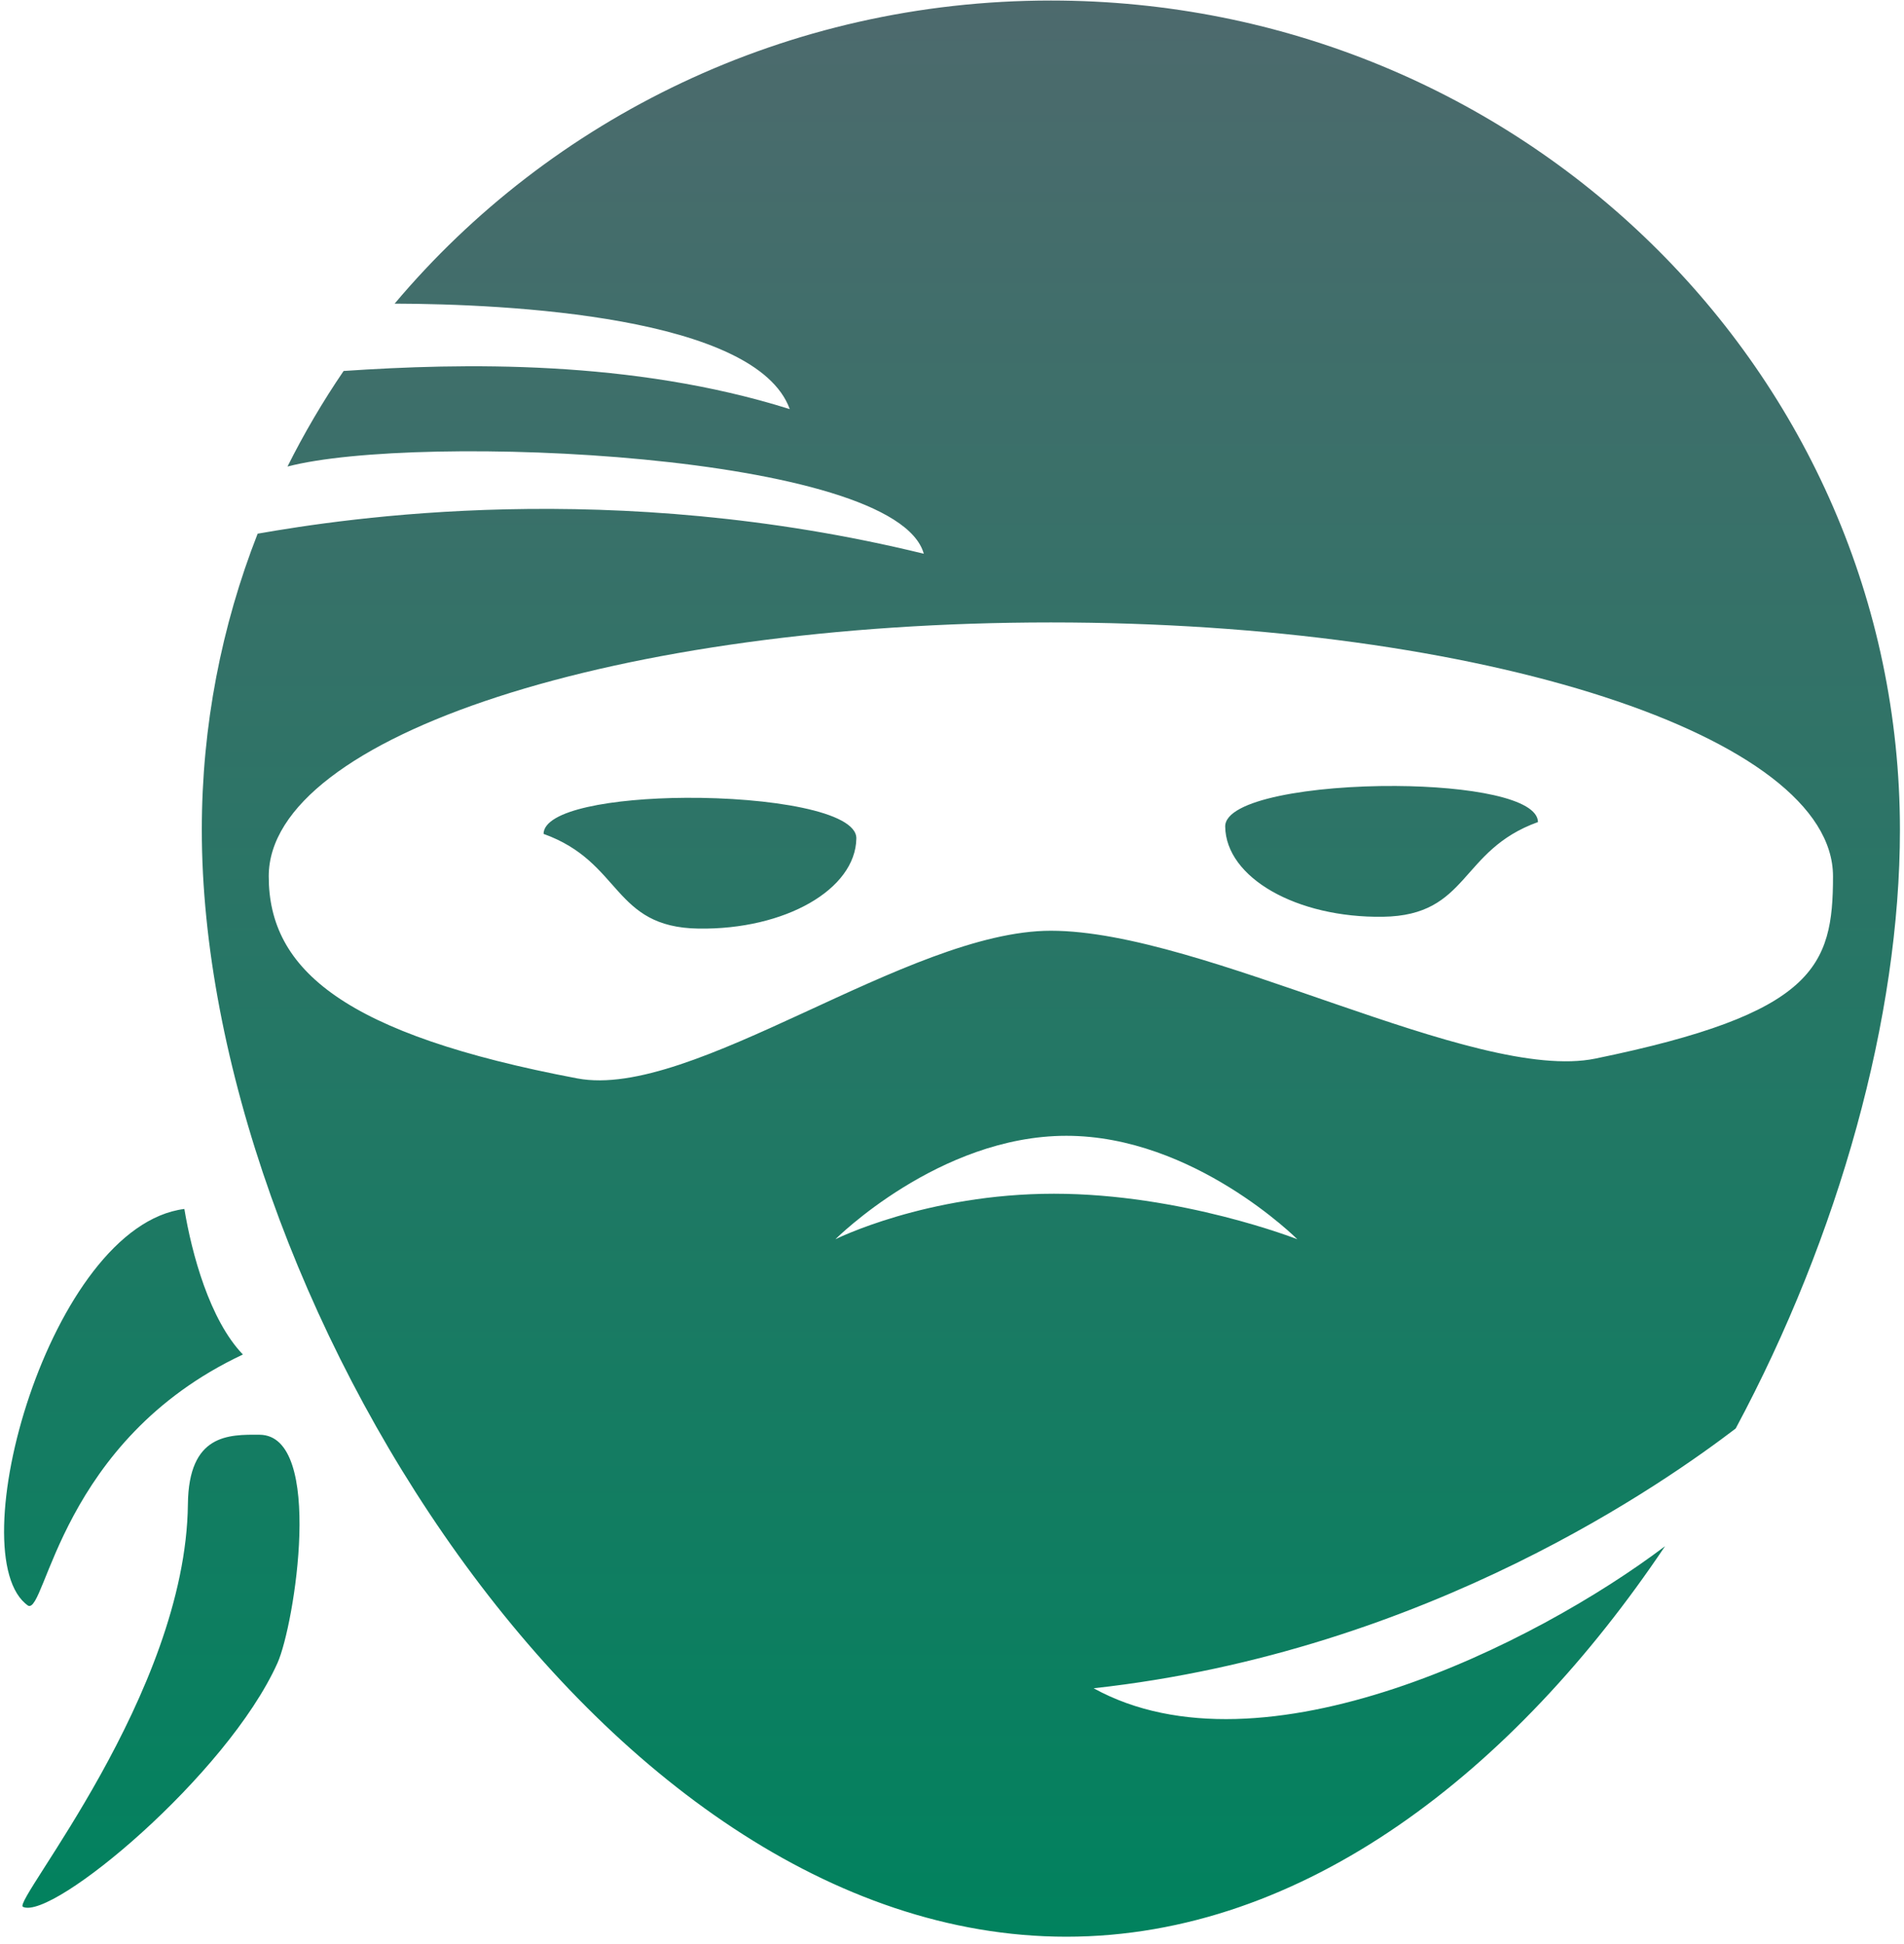 <svg width="234" height="239" viewBox="0 0 234 239" fill="none" xmlns="http://www.w3.org/2000/svg">
<path d="M129.151 0.065C96.66 0.065 67.639 14.575 48.501 37.324C62.337 37.359 92.922 38.861 97.06 50.289C77.654 44.189 56.77 44.614 42.23 45.601C39.669 49.359 37.364 53.284 35.331 57.35C51.248 53.164 110.098 55.652 113.534 68.068C75.148 58.683 42.51 63.709 31.664 65.602C27.235 76.913 24.802 89.189 24.802 102.023C24.802 158.333 73.425 238.065 131.055 238.065C160.26 238.065 186.172 217.589 204.63 190.064C188.765 202.065 155.101 218.945 134.407 207.525C175.627 202.993 205.116 181.835 213.313 175.598C226.047 151.841 233.5 124.985 233.5 102.023C233.5 45.713 186.782 0.065 129.151 0.065ZM129.15 76.511C182.238 76.511 225.275 90.484 225.275 107.721C225.275 118.832 223.004 124.593 196.076 130.123C181.228 133.173 148.019 114.409 129.15 114.409C111.537 114.409 85.138 135.245 70.943 132.56C42.351 127.152 33.027 119.239 33.027 107.721C33.027 90.484 76.063 76.511 129.15 76.511ZM171.528 96.615C161.354 96.555 150.527 98.276 150.576 101.61C150.667 107.885 159.348 112.847 169.963 112.691C180.579 112.537 179.337 104.519 189.017 101.05C188.975 98.108 180.506 96.669 171.528 96.615ZM84.291 98.068C75.314 98.121 66.845 99.562 66.801 102.503C76.482 105.973 75.24 113.991 85.856 114.145C96.472 114.3 105.152 109.338 105.244 103.062C105.292 99.729 94.465 98.008 84.291 98.068ZM131.056 139.615C146.734 139.615 159.442 152.332 159.442 152.332C159.442 152.332 145.204 146.736 129.526 146.736C113.849 146.736 102.67 152.332 102.67 152.332C102.67 152.332 115.378 139.615 131.056 139.615ZM3.458 197.374C5.653 198.405 7.39 177.047 29.852 166.5C25.755 162.234 23.569 154.083 22.658 148.608C6.122 150.704 -5.133 191.387 3.458 197.374ZM31.905 176.362C28.111 176.336 23.186 176.247 23.092 184.898C22.841 208.236 1.468 233.758 2.82 234.394C6.426 236.089 27.876 218.228 34.094 204.439C36.195 199.78 39.912 176.417 31.905 176.362Z" fill="url(#paint0_linear_750_13044)"/>
<defs>
<linearGradient id="paint0_linear_750_13044" x1="117" y1="0.065" x2="117" y2="238.065" gradientUnits="userSpaceOnUse">
<stop stop-color="#4D6A6D"/>
<stop offset="1" stop-color="#01825E"/>
</linearGradient>
</defs>
</svg>

